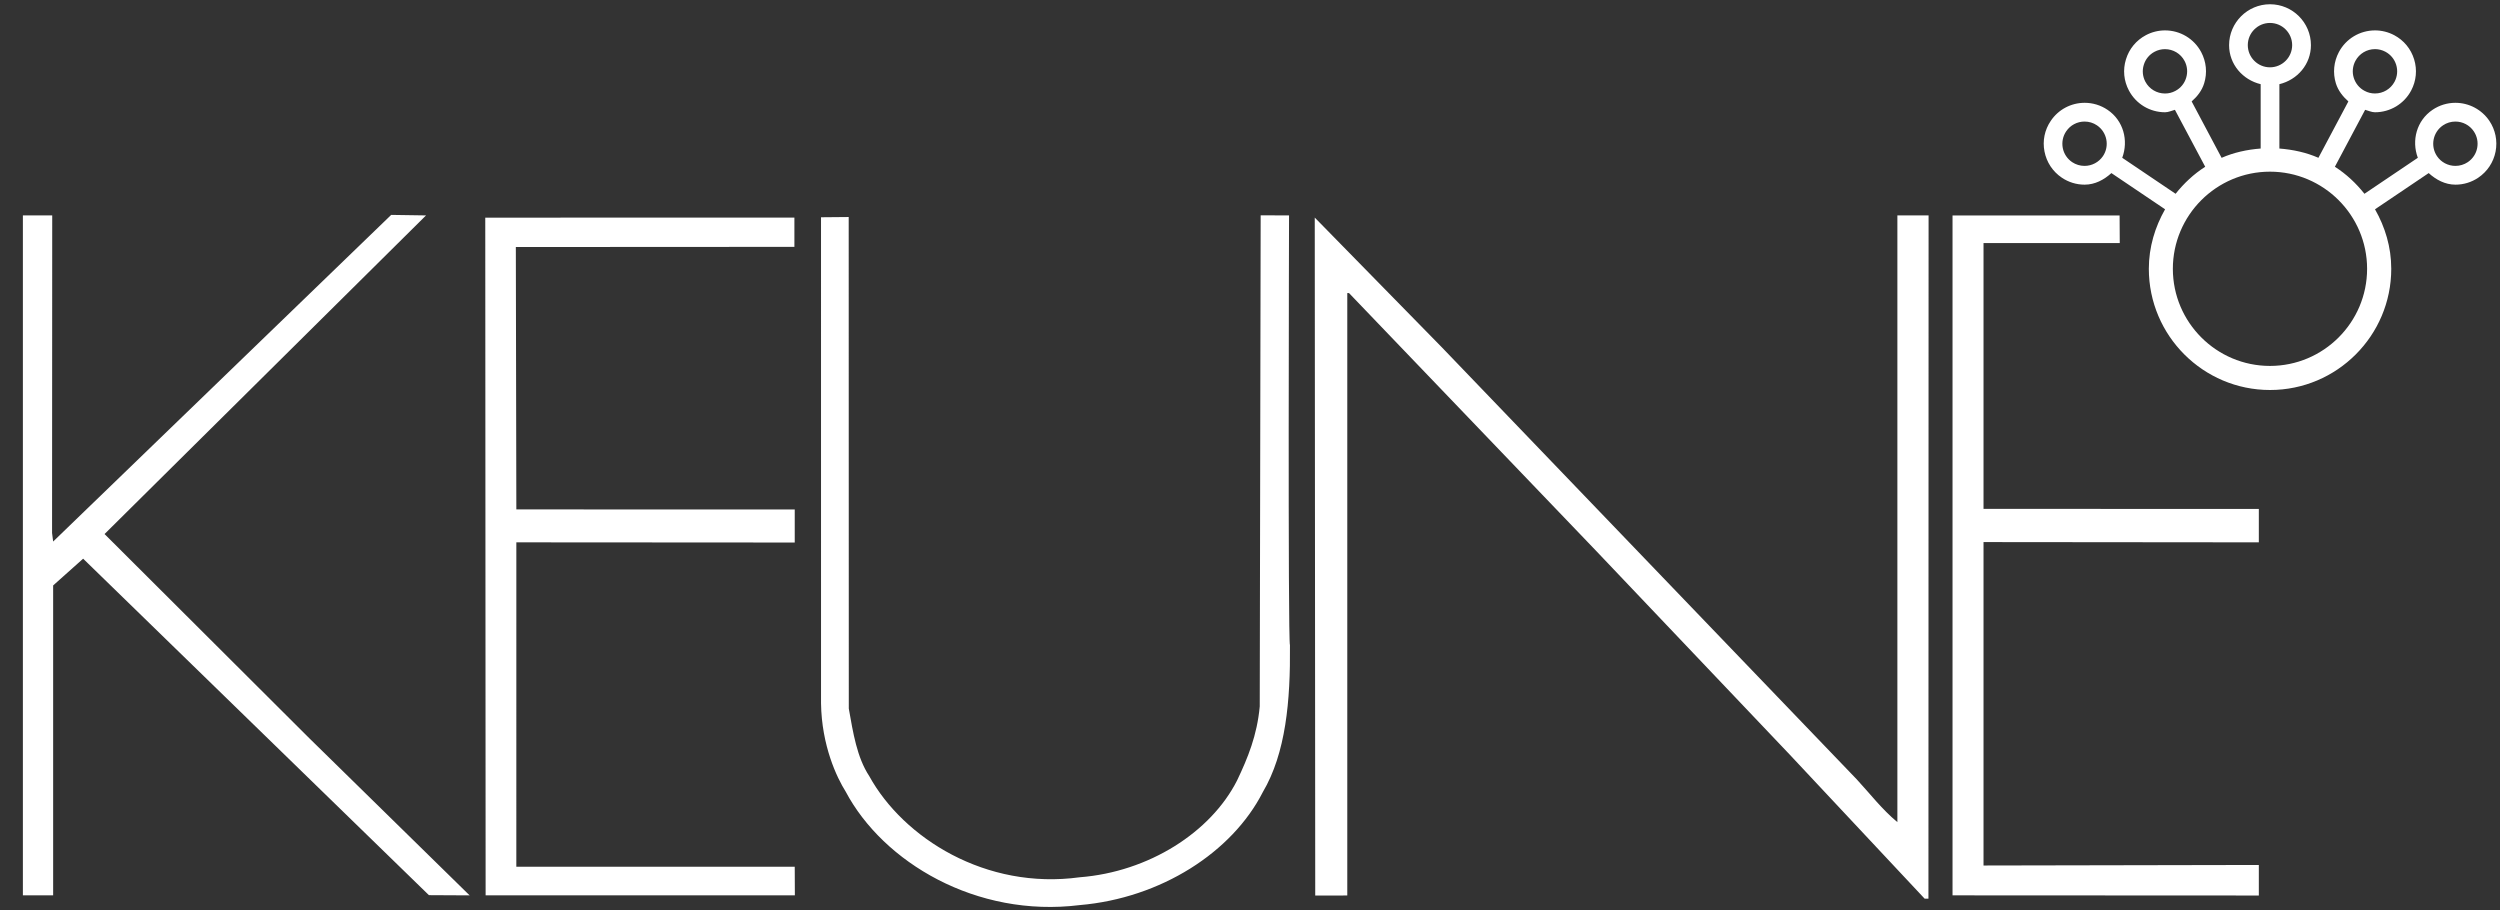 <svg version="1.1" id="keune-logo" xmlns="http://www.w3.org/2000/svg" xmlns:xlink="http://www.w3.org/1999/xlink" x="0px" y="0px" width="162px" height="59px" viewBox="0 0 162 59" enable-background="new 0 0 162 59" xml:space="preserve">
<rect x="0" y="0" width="162" height="59" fill="#333333" stroke="none"/>
<g>
	<path fill="#fff" d="M20.031,47.826L6.775,34.606l20.832-20.647l-2.258-0.034L3.444,35.092l-0.07-0.555l0.01-20.578H1.483v44.06   h1.961V37.937l1.943-1.735l22.407,21.804l2.637,0.014L20.031,47.826z M31.468,58.019h20.039l-0.008-1.854H33.458l0.001-21.021   l18.04,0.012v-2.143l-18.04-0.002l-0.033-17.004l18.051-0.01v-1.898l-20.032,0.005L31.468,58.019z M83.589,41.808   c-0.138-0.277-0.059-27.849-0.059-27.849l-1.839-0.006l-0.06,31.825c-0.172,1.873-0.771,3.332-1.466,4.791   c-1.701,3.364-5.727,5.931-10.204,6.279c-6.07,0.832-11.415-2.532-13.634-6.557c-0.801-1.217-1.047-2.813-1.325-4.374   l-0.006-31.854c-0.589,0-1.794,0.016-1.794,0.016s0,20.892,0.001,31.502c0.042,2.747,1.022,4.803,1.597,5.716   c2.429,4.579,8.465,8.187,15.162,7.354c5.275-0.451,9.889-3.435,11.868-7.321C83.323,48.8,83.624,45.416,83.589,41.808    M124.963,58.235l0.009-44.275h-2.022v39.314c-1.005-0.832-1.769-1.839-2.638-2.777l-26.89-28.001l-8.226-8.397l0.031,43.933   l2.077-0.004V18.991h0.112l16.032,16.725L115.975,48.9l8.743,9.335H124.963z M137.35,13.96h-10.826v44.059l19.848,0.01V56.05   l-17.84,0.035V35.127l17.84,0.017v-2.166l-17.84-0.002V15.751h8.828L137.35,13.96z M160.521,9.589   c-0.072,0.376-0.289,0.701-0.607,0.917c-0.238,0.159-0.516,0.244-0.801,0.244c-0.48,0-0.929-0.236-1.196-0.632   c-0.442-0.658-0.268-1.552,0.39-1.996c0.238-0.162,0.516-0.245,0.801-0.245c0.479,0,0.927,0.235,1.193,0.634   C160.516,8.828,160.593,9.212,160.521,9.589 M153.388,17.419c0,3.471-2.823,6.293-6.294,6.293c-3.47,0-6.293-2.823-6.293-6.293   c0-3.471,2.823-6.295,6.293-6.295C150.564,11.124,153.388,13.948,153.388,17.419 M147.094,4.362c-0.793,0-1.437-0.645-1.437-1.438   c0-0.792,0.644-1.437,1.437-1.437c0.794,0,1.438,0.645,1.438,1.437C148.531,3.718,147.888,4.362,147.094,4.362 M152.63,3.946   c0.25-0.469,0.736-0.763,1.272-0.763c0.234,0,0.461,0.058,0.671,0.169c0.339,0.181,0.587,0.481,0.7,0.85   c0.112,0.366,0.075,0.754-0.105,1.094c-0.252,0.47-0.736,0.761-1.271,0.761c-0.235,0-0.464-0.055-0.672-0.169   c-0.341-0.179-0.587-0.48-0.702-0.848C152.41,4.676,152.449,4.286,152.63,3.946 M141.663,5.042c-0.11,0.368-0.36,0.669-0.698,0.848   c-0.211,0.114-0.436,0.169-0.673,0.169c-0.533,0-1.021-0.293-1.271-0.762c-0.18-0.339-0.217-0.728-0.104-1.093   c0.11-0.369,0.359-0.669,0.698-0.85c0.21-0.112,0.438-0.169,0.673-0.169c0.536,0,1.021,0.293,1.271,0.763   C141.739,4.285,141.776,4.676,141.663,5.042 M136.271,10.118c-0.27,0.396-0.716,0.632-1.194,0.632   c-0.287,0-0.564-0.085-0.803-0.244c-0.318-0.216-0.534-0.541-0.607-0.917c-0.072-0.377,0.006-0.761,0.221-1.078   c0.266-0.398,0.712-0.634,1.193-0.634c0.287,0,0.563,0.083,0.801,0.245C136.539,8.566,136.714,9.46,136.271,10.118 M161.714,9.82   c0.134-0.696-0.01-1.402-0.403-1.989c-0.496-0.732-1.318-1.169-2.203-1.169c-0.527,0-1.039,0.157-1.479,0.454   c-1.034,0.698-1.371,1.989-0.954,3.109l-3.459,2.332c-0.543-0.683-1.179-1.28-1.916-1.751l1.961-3.69   c0.214,0.055,0.415,0.159,0.637,0.159h0.002c0.982,0,1.881-0.539,2.343-1.407c0.331-0.625,0.401-1.343,0.193-2.021   c-0.207-0.677-0.665-1.234-1.289-1.566c-0.383-0.204-0.815-0.311-1.243-0.311c-0.985,0-1.886,0.539-2.346,1.407   c-0.331,0.625-0.401,1.344-0.195,2.02c0.147,0.475,0.45,0.855,0.811,1.176l-1.941,3.653c-0.781-0.343-1.637-0.531-2.529-0.601   v-4.17c1.162-0.282,2.044-1.282,2.044-2.529c0-1.463-1.188-2.65-2.651-2.65c-1.46,0-2.652,1.188-2.652,2.65   c0,1.247,0.884,2.248,2.046,2.529v4.17c-0.891,0.069-1.748,0.258-2.531,0.603l-1.941-3.655c0.364-0.32,0.667-0.701,0.811-1.176   c0.21-0.676,0.138-1.395-0.193-2.02c-0.462-0.868-1.36-1.407-2.344-1.407c-0.431,0-0.86,0.107-1.243,0.311   c-0.624,0.332-1.084,0.889-1.289,1.566c-0.21,0.678-0.14,1.396,0.193,2.021c0.462,0.868,1.357,1.407,2.343,1.407   c0.22,0,0.421-0.104,0.637-0.159l1.963,3.69c-0.737,0.471-1.375,1.068-1.919,1.751l-3.458-2.332   c0.417-1.121,0.082-2.411-0.952-3.109c-0.44-0.297-0.952-0.454-1.481-0.454c-0.885,0-1.707,0.437-2.197,1.169   c-0.4,0.587-0.544,1.293-0.407,1.988c0.136,0.695,0.533,1.297,1.12,1.693c0.438,0.297,0.951,0.454,1.48,0.454   c0.667,0,1.253-0.312,1.735-0.75l3.479,2.346c-0.651,1.144-1.053,2.448-1.053,3.856c0,4.332,3.524,7.854,7.854,7.854   c4.333,0,7.855-3.522,7.855-7.854c0-1.41-0.401-2.712-1.053-3.856l3.479-2.346c0.484,0.438,1.066,0.75,1.737,0.75   c0.527,0,1.04-0.157,1.479-0.454C161.179,11.116,161.578,10.515,161.714,9.82"/>
</g>
</svg>